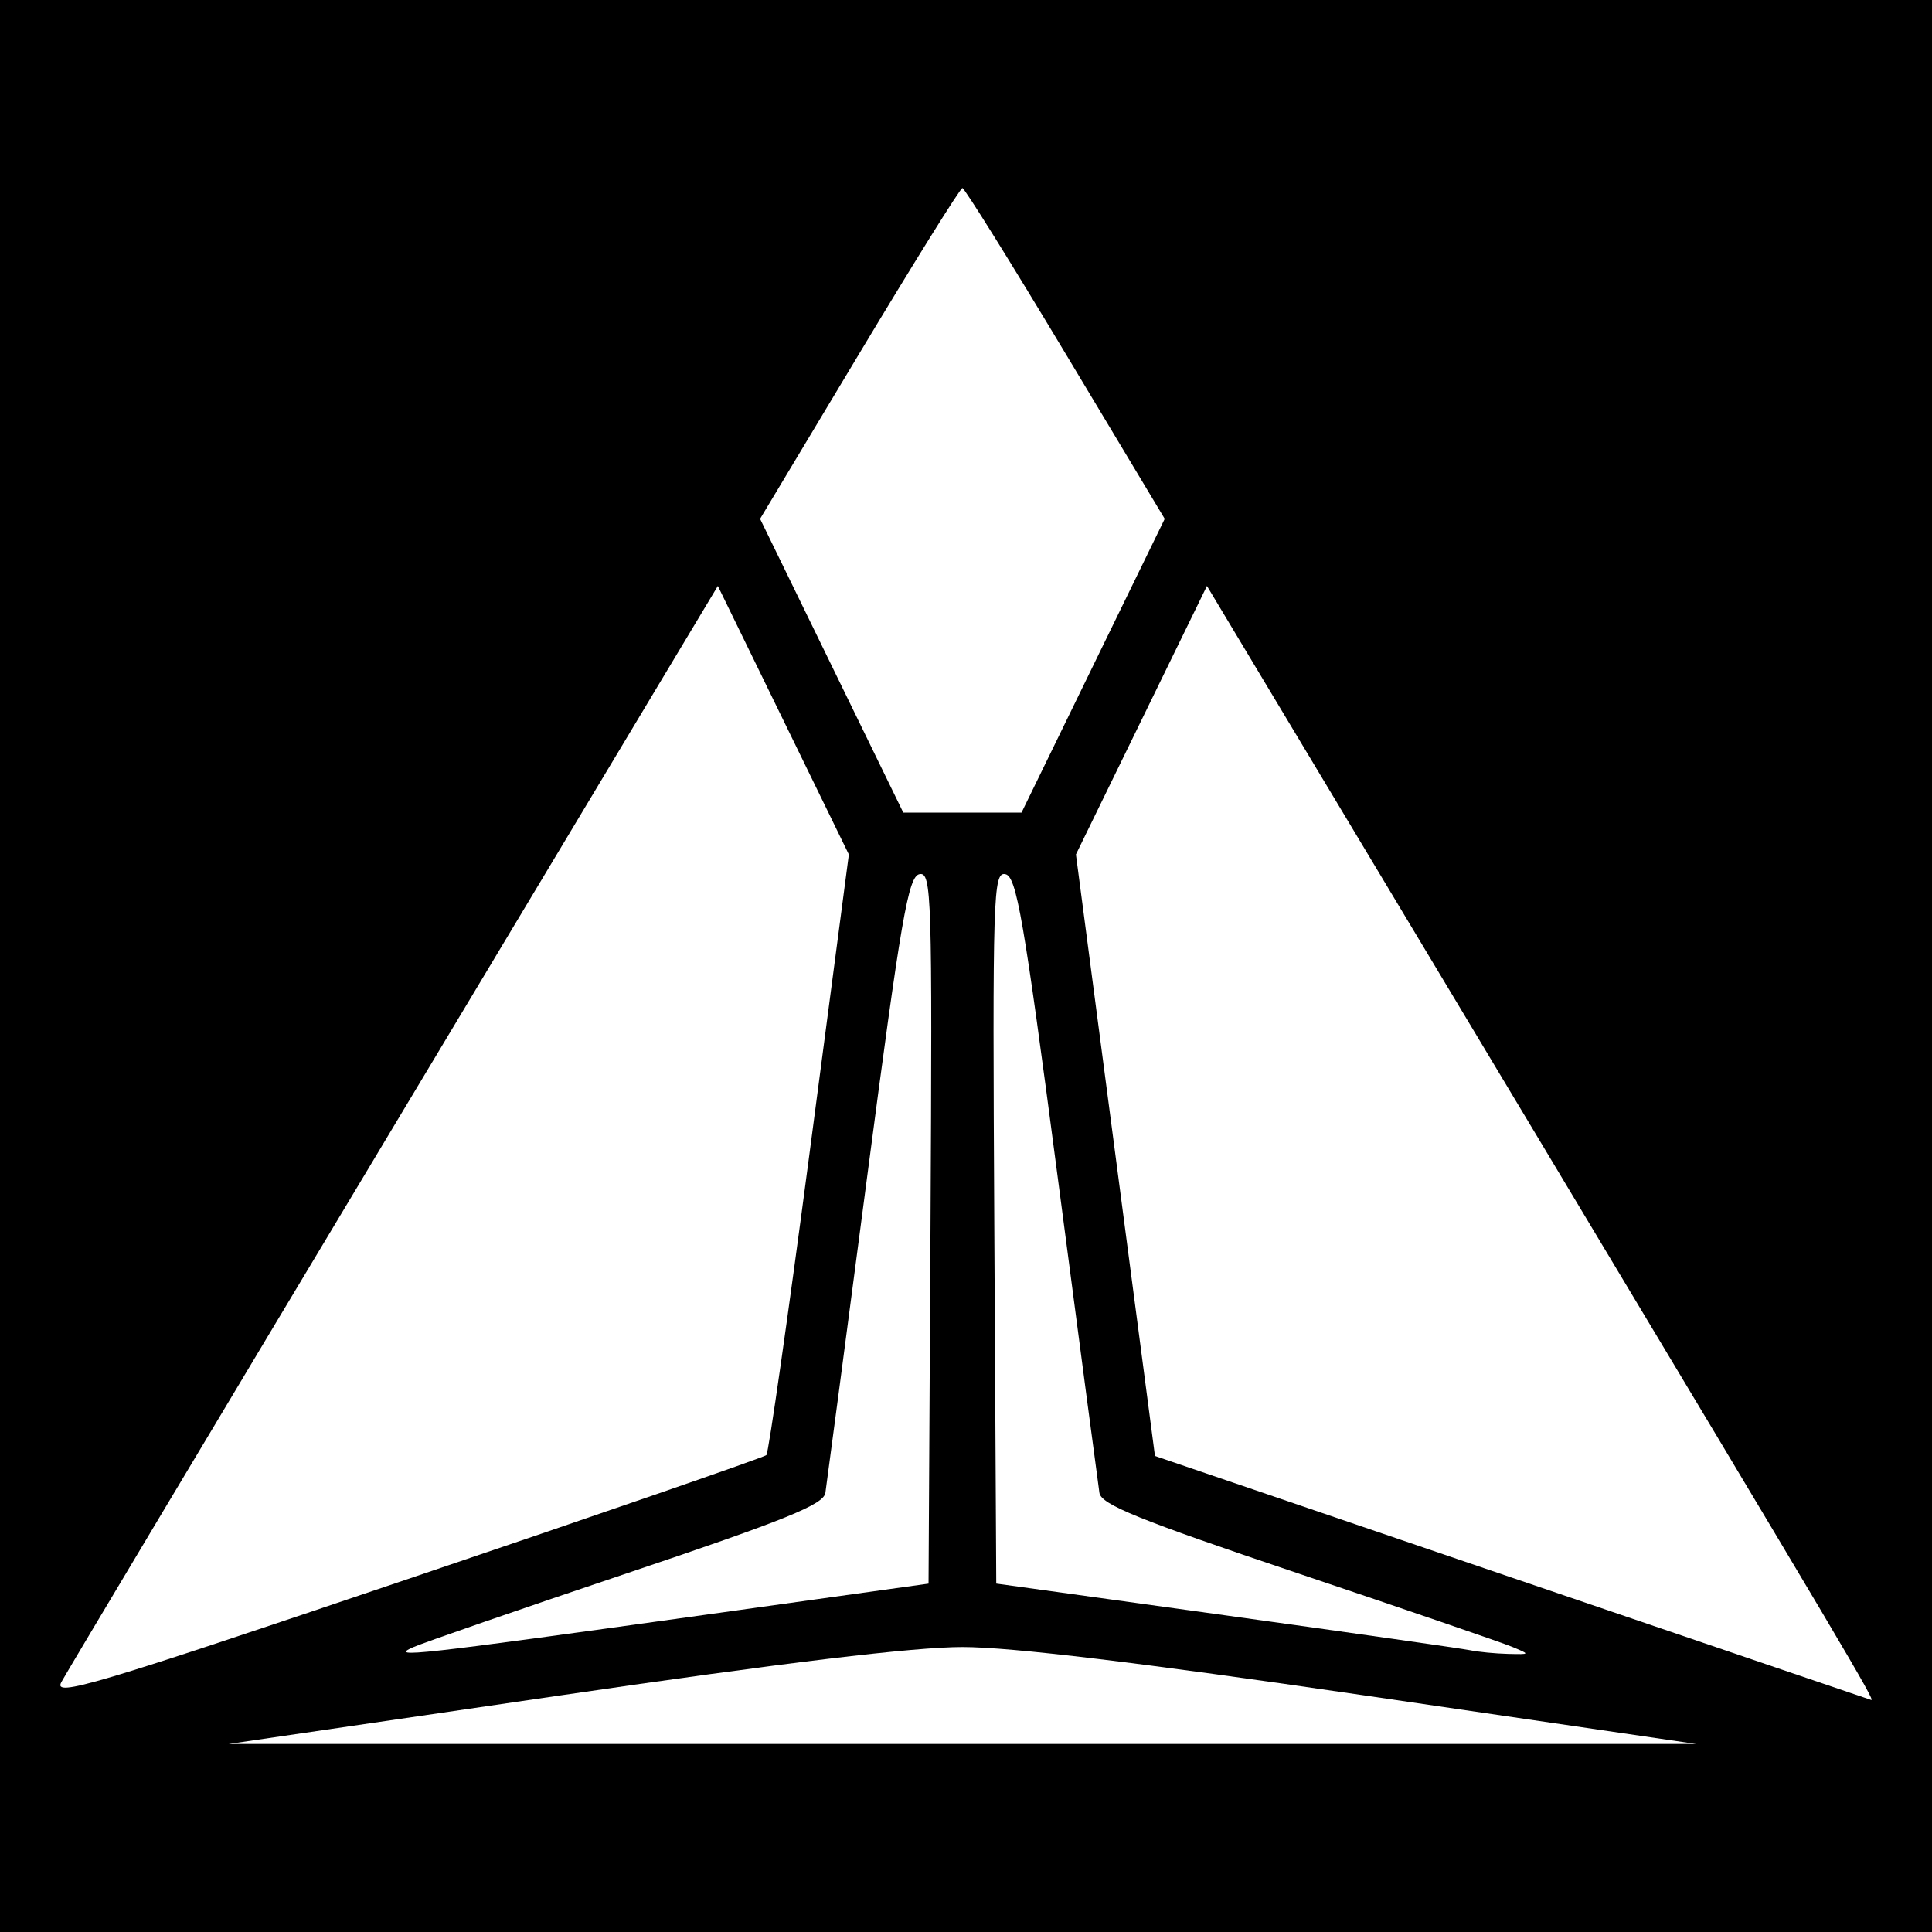 <?xml version="1.0" encoding="UTF-8" standalone="no"?>
<!-- Created with Inkscape (http://www.inkscape.org/) -->

<svg
   xmlns:dc="http://purl.org/dc/elements/1.1/"
   xmlns:cc="http://creativecommons.org/ns#"
   xmlns:rdf="http://www.w3.org/1999/02/22-rdf-syntax-ns#"
   xmlns:svg="http://www.w3.org/2000/svg"
   xmlns="http://www.w3.org/2000/svg"
   xmlns:sodipodi="http://sodipodi.sourceforge.net/DTD/sodipodi-0.dtd"
   xmlns:inkscape="http://www.inkscape.org/namespaces/inkscape"
   width="256mm"
   height="256mm"
   viewBox="0 0 256 256"
   version="1.1"
   id="svg8"
   inkscape:version="0.92.5 (2060ec1f9f, 2020-04-08)"
   sodipodi:docname="torian.svg">
  <defs
     id="defs2" />
  <sodipodi:namedview
     id="base"
     pagecolor="#ffffff"
     bordercolor="#666666"
     borderopacity="1.0"
     inkscape:pageopacity="0.0"
     inkscape:pageshadow="2"
     inkscape:zoom="0.98994949"
     inkscape:cx="172.84628"
     inkscape:cy="335.03632"
     inkscape:document-units="mm"
     inkscape:current-layer="layer1"
     showgrid="false"
     inkscape:window-width="3840"
     inkscape:window-height="2056"
     inkscape:window-x="0"
     inkscape:window-y="50"
     inkscape:window-maximized="1" />
  <g
     inkscape:label="Layer 1"
     inkscape:groupmode="layer"
     id="layer1"
     transform="translate(0,-41)">
    <rect
       style="fill:#000000;fill-opacity:1;stroke:none;stroke-width:0.325;stroke-opacity:1"
       id="rect816"
       width="256"
       height="256"
       x="0"
       y="41" />
    <g
       id="g4886">
      <path
         id="path4868"
         d="m 74.18,265.661 c 29.836,-4.366 46.901,-6.42 53.343,-6.42 6.442,0 23.507,2.054 53.343,6.42 l 43.871,6.42 H 127.523 30.31 Z"
         style="fill:#ffffff;stroke-width:0.997" />
      <g
         id="g4876">
        <path
           style="fill:#ffffff;stroke-width:0.997"
           d="M 8.129,263.887 C 8.813,262.62 28.665,229.422 52.245,190.112 l 42.874,-71.471 8.68,17.791 8.68,17.791 -5.203,39.531 c -2.862,21.742 -5.439,39.766 -5.726,40.054 -0.288,0.288 -21.704,7.691 -47.593,16.453 -41.769,14.136 -46.93,15.671 -45.828,13.627 z"
           id="path4866" />
        <path
           style="fill:#ffffff;stroke-width:0.997"
           d="m 200.354,250.054 -47.316,-16.131 -5.236,-39.851 -5.236,-39.851 8.681,-17.791 8.68,-17.791 42.874,71.471 c 41.992,70.001 45.72,76.29 45.149,76.144 -0.155,-0.039 -21.573,-7.33 -47.597,-16.202 z"
           id="path4864" />
      </g>
      <g
         id="g4872">
        <path
           style="fill:#ffffff;stroke-width:0.997"
           d="m 54.738,259.267 c 1.371,-0.608 14.158,-5.031 28.416,-9.828 20.986,-7.061 25.979,-9.084 26.213,-10.623 0.159,-1.045 2.644,-19.845 5.521,-41.777 4.519,-34.45 5.464,-39.921 6.949,-40.207 1.609,-0.31 1.702,2.652 1.459,46.837 l -0.259,47.168 -29.912,4.174 c -38.093,5.315 -41.668,5.712 -38.387,4.256 z"
           id="path4862" />
        <path
           style="fill:#ffffff;stroke-width:0.997"
           d="m 194.825,259.668 c -1.097,-0.223 -15.679,-2.303 -32.405,-4.621 l -30.41,-4.215 -0.259,-47.165 c -0.243,-44.182 -0.15,-47.144 1.459,-46.834 1.484,0.286 2.43,5.756 6.949,40.207 2.877,21.932 5.361,40.731 5.521,41.777 0.235,1.539 5.228,3.562 26.213,10.623 14.258,4.797 27.045,9.185 28.416,9.752 2.491,1.029 2.491,1.029 -0.499,0.957 -1.645,-0.04 -3.889,-0.255 -4.985,-0.479 z"
           id="path4860" />
      </g>
      <path
         id="path4856"
         d="m 110.203,129.212 -9.487,-19.463 13.152,-21.915 c 7.234,-12.053 13.378,-21.915 13.655,-21.915 0.276,0 6.421,9.862 13.655,21.915 l 13.152,21.915 -9.487,19.463 -9.487,19.463 h -7.833 -7.833 z"
         style="fill:#ffffff;stroke-width:0.997" />
    </g>
  </g>
</svg>
